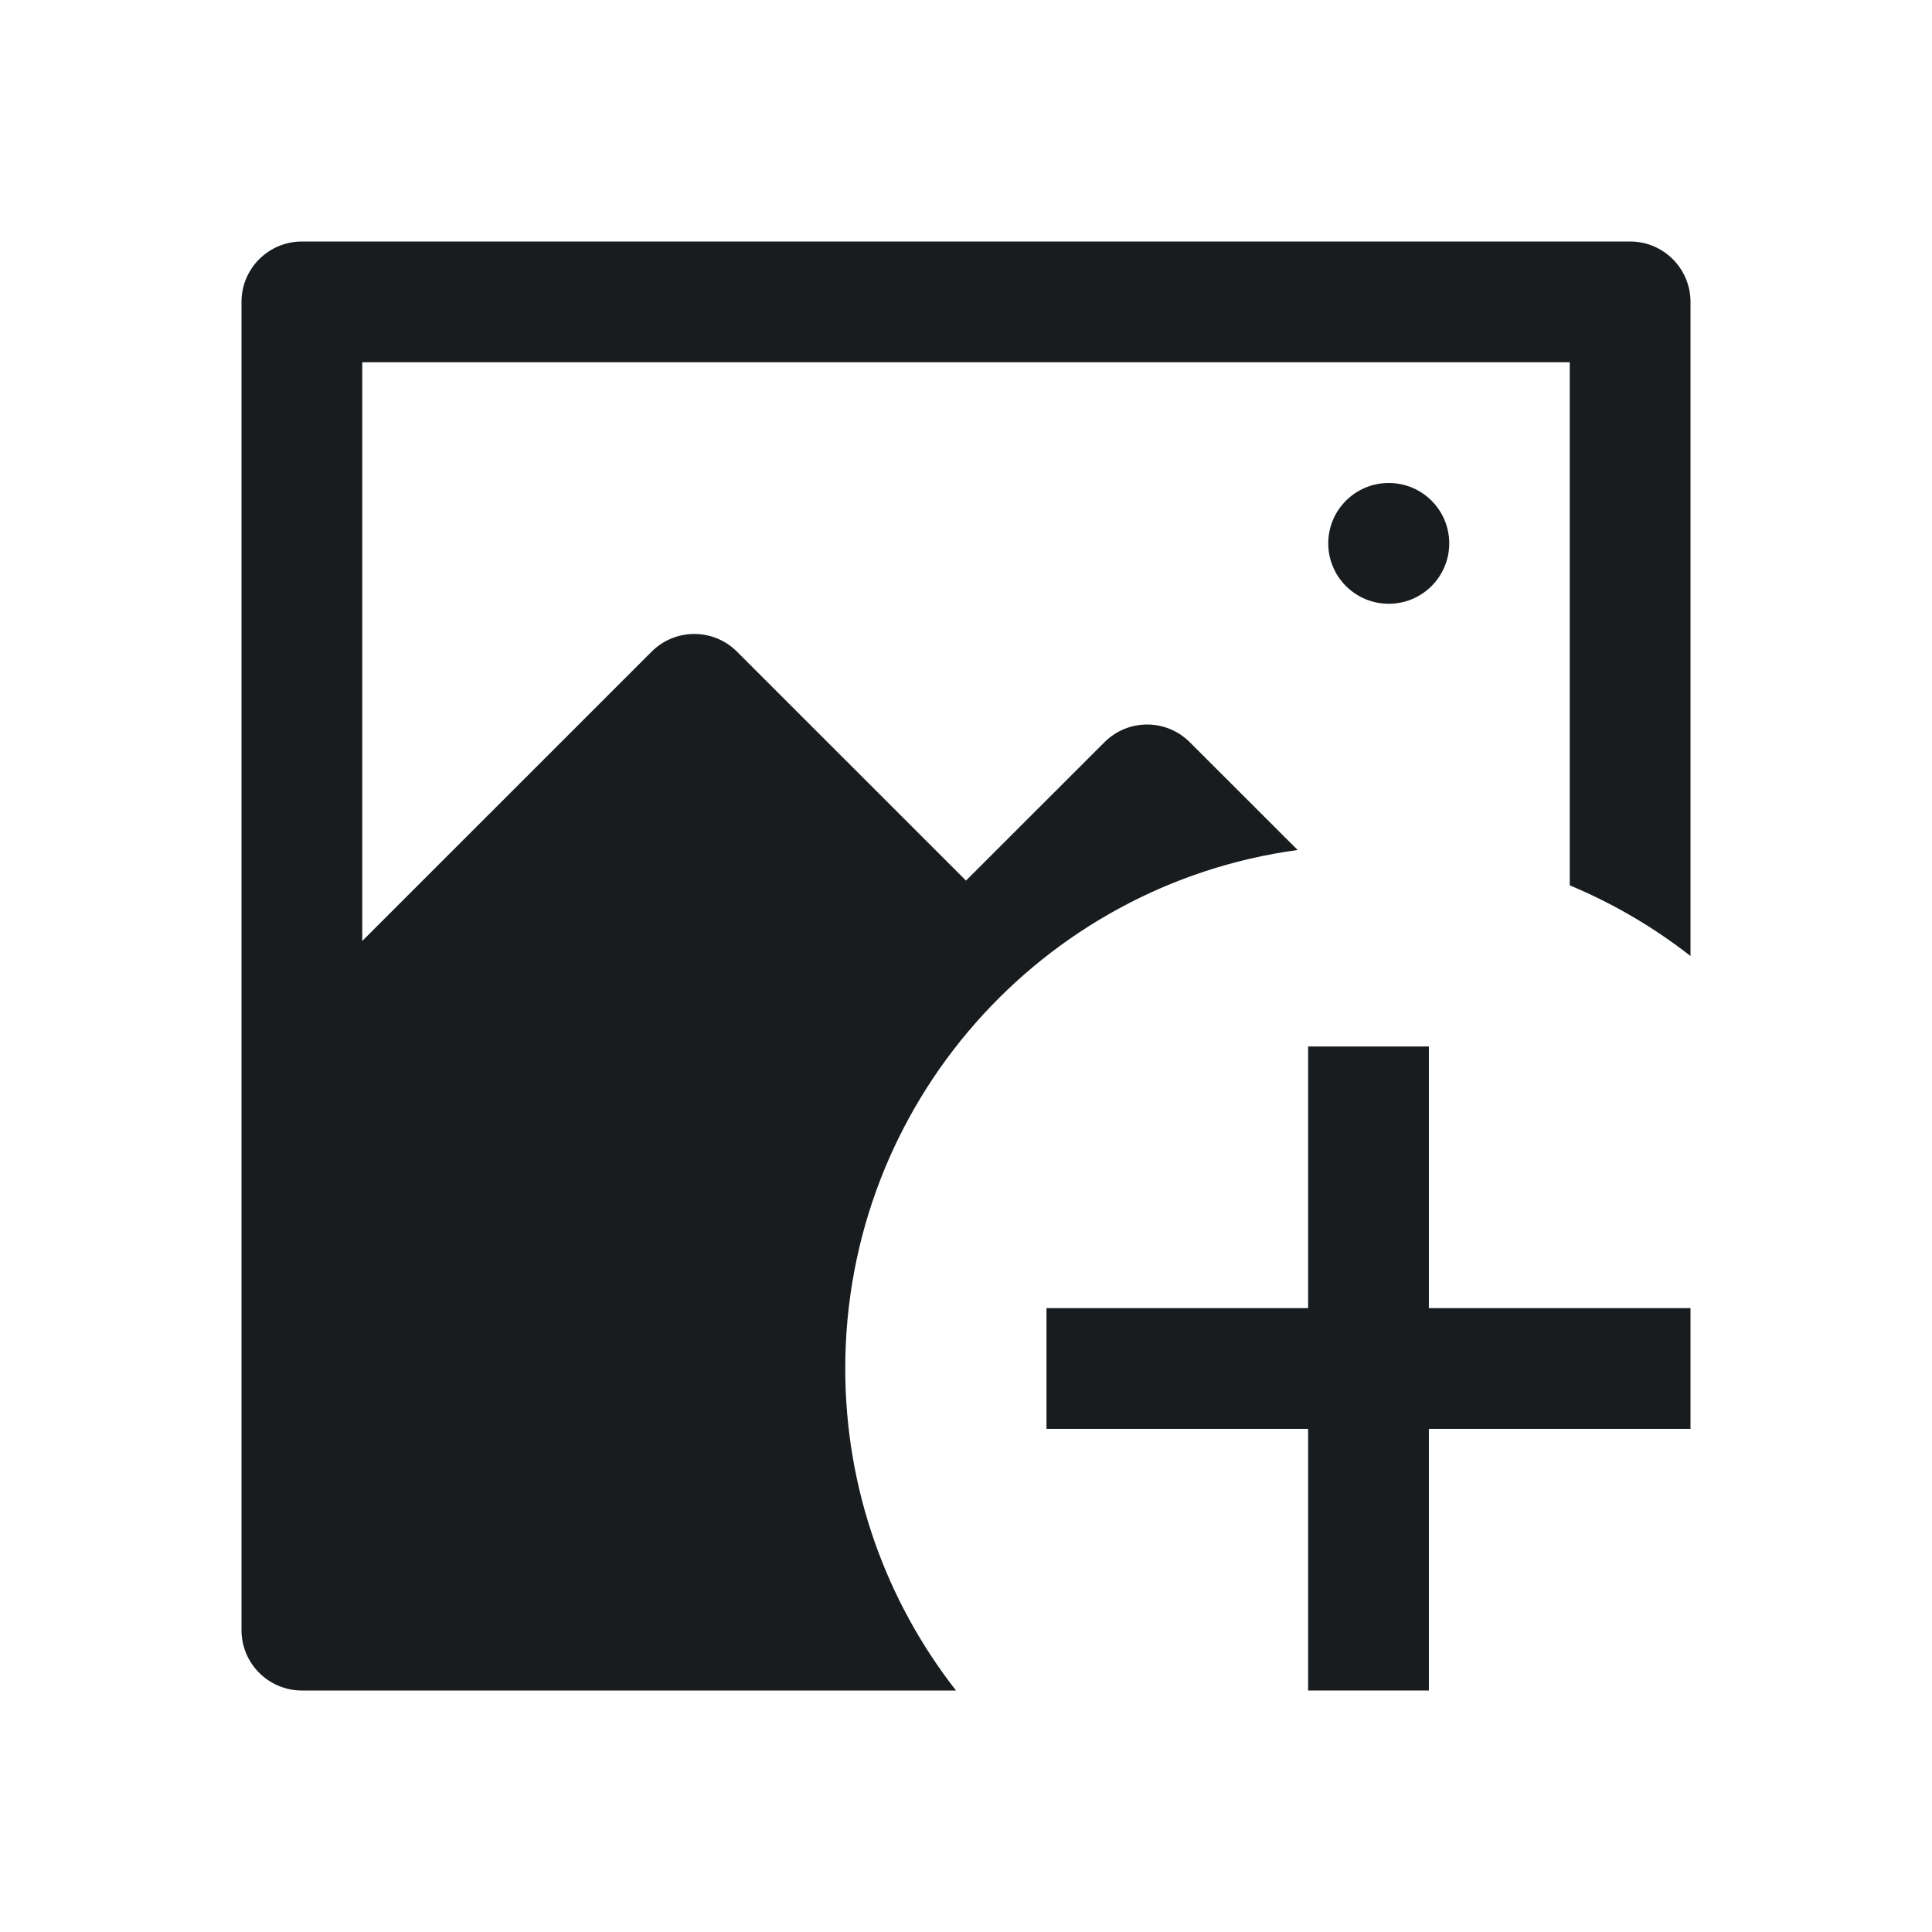 <svg width="24" height="24" viewBox="0 0 24 24" fill="none" xmlns="http://www.w3.org/2000/svg">
<path d="M20.25 3C20.664 3 21 3.336 21 3.75V11.876C20.545 11.52 20.041 11.224 19.5 10.998V4.5L4.5 4.5L4.5 11.689L8.095 8.095C8.388 7.802 8.862 7.802 9.155 8.095L12 10.939L13.72 9.22C14.013 8.927 14.487 8.927 14.78 9.22L16.12 10.559C12.946 10.989 10.5 13.709 10.5 17C10.5 18.509 11.014 19.897 11.876 21H3.75C3.336 21 3 20.664 3 20.25L3 3.75C3 3.336 3.336 3 3.75 3L20.25 3Z" fill="#191C1E"/>
<path d="M16.5 6.75C16.5 6.336 16.836 6 17.25 6H17.253C17.667 6 18.003 6.336 18.003 6.75C18.003 7.164 17.667 7.5 17.253 7.5H17.25C16.836 7.5 16.5 7.164 16.5 6.75Z" fill="#191C1E"/>
<path d="M16.25 21V17.75H13V16.25H16.25V13H17.75V16.25H21V17.75H17.75V21H16.25Z" fill="#191C1E"/>
</svg>
